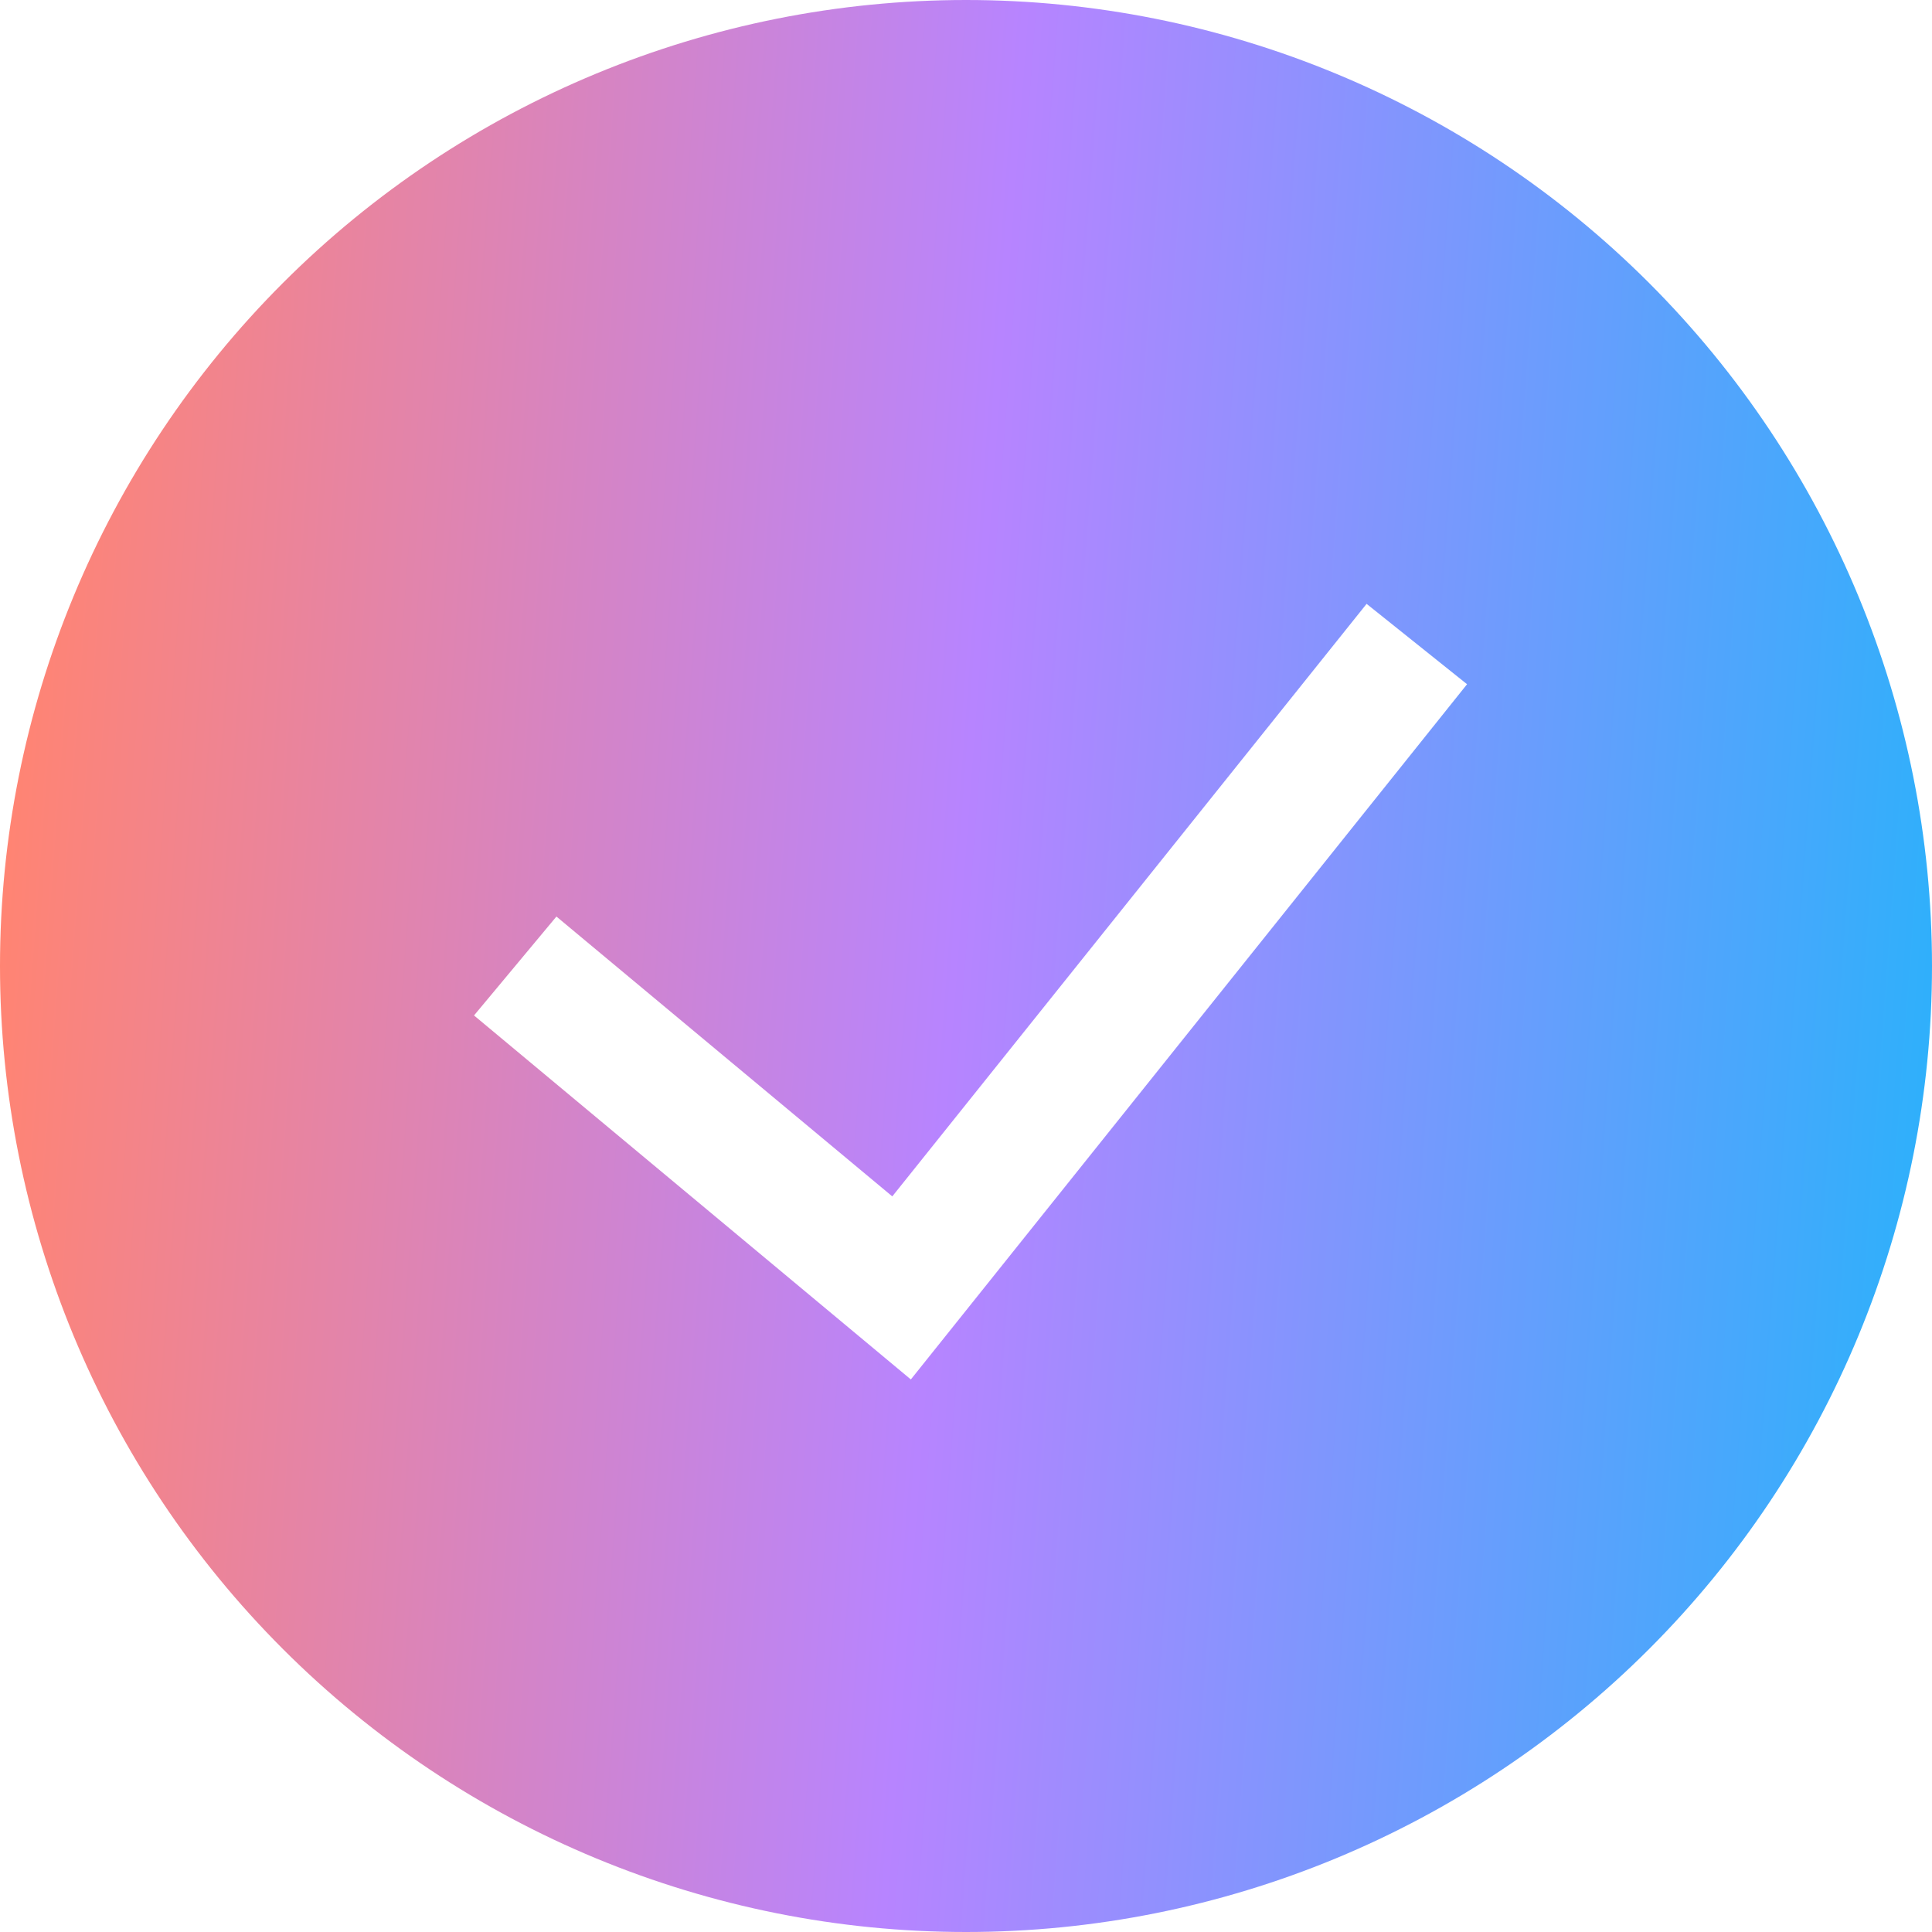 <svg xmlns="http://www.w3.org/2000/svg" width="20" height="20" viewBox="0 0 20 20" fill="none">
<g clip-path="url(#clip0_2051_26031)">
<path fill-rule="evenodd" clip-rule="evenodd" d="M0 10C0 7.348 1.054 4.804 2.929 2.929C4.804 1.054 7.348 0 10 0C12.652 0 15.196 1.054 17.071 2.929C18.946 4.804 20 7.348 20 10C20 12.652 18.946 15.196 17.071 17.071C15.196 18.946 12.652 20 10 20C7.348 20 4.804 18.946 2.929 17.071C1.054 15.196 0 12.652 0 10ZM9.429 14.28L15.187 7.083L14.147 6.251L9.237 12.385L5.76 9.488L4.907 10.512L9.429 14.28Z" fill="url(#paint0_linear_2051_26031)"/>
</g>
<defs>
<linearGradient id="paint0_linear_2051_26031" x1="-0.743" y1="20" x2="19.257" y2="21.486" gradientUnits="userSpaceOnUse">
<stop stop-color="#FF8473"/>
<stop offset="0.491" stop-color="#B784FF"/>
<stop offset="1" stop-color="#2EB0FB"/>
</linearGradient>
<clipPath id="clip0_2051_26031">
<rect width="20" height="20" fill="white"/>
</clipPath>
</defs>
</svg>